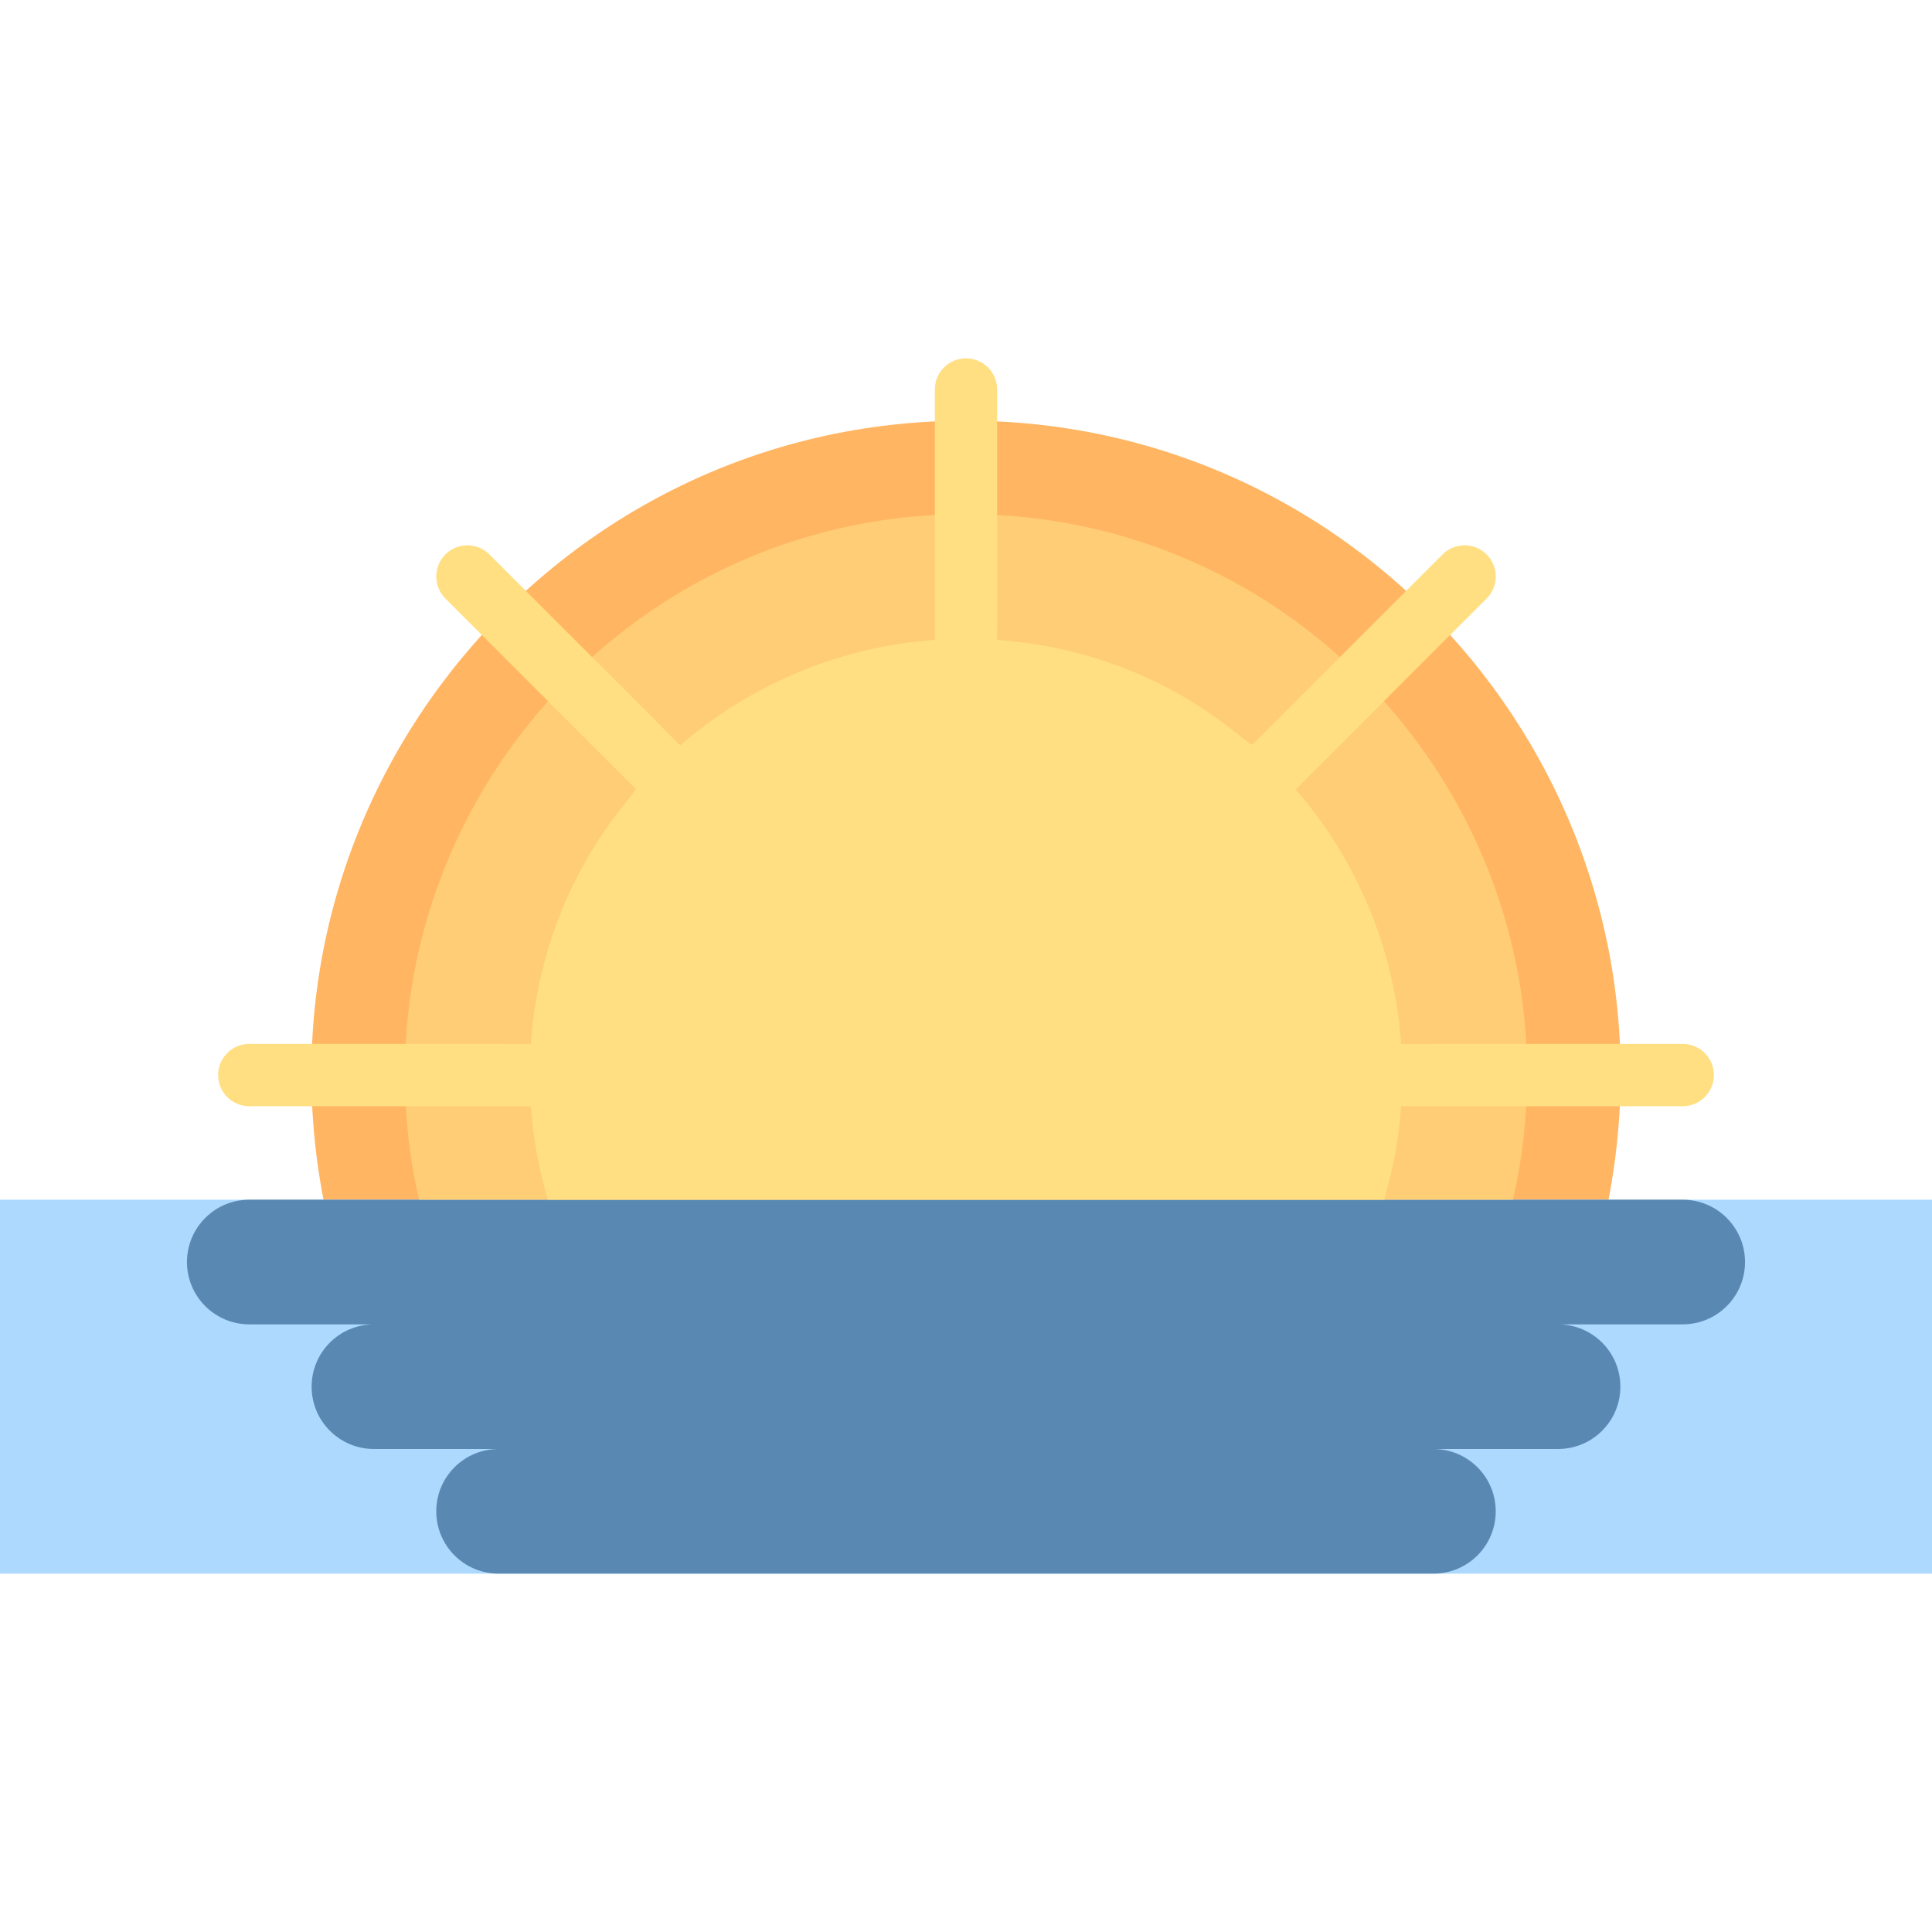 <svg id="Layer_1" enable-background="new 0 0 496 496" height="512" viewBox="0 0 496 496" width="512" xmlns="http://www.w3.org/2000/svg"><path d="m412.95 308h-329.9c-20.063-103.927 59.6-200 164.95-200 105.432 0 184.998 96.146 164.95 200z" fill="#ffb562"/><path d="m0 308h496v96h-496z" fill="#add9ff"/><path d="m432 308h-368c-8.837 0-16 7.164-16 16s7.163 16 16 16h32c-8.837 0-16 7.164-16 16s7.163 16 16 16h32c-8.837 0-16 7.164-16 16s7.163 16 16 16h240c8.837 0 16-7.164 16-16s-7.163-16-16-16h32c8.837 0 16-7.164 16-16s-7.163-16-16-16h32c8.837 0 16-7.164 16-16s-7.163-16-16-16z" fill="#5989b3"/><path d="m388.43 308h-280.86c-20.487-90.101 48.047-176 140.43-176 92.334 0 160.93 85.842 140.43 176z" fill="#ffcd76"/><path d="m432 268c-65.937 0-71.537-.008-72.286.015-1.756-24.923-11.667-47.59-27.077-65.358.491-.458 7.267-7.245 49.021-48.999 3.124-3.125 3.124-8.189 0-11.314-3.125-3.123-8.189-3.123-11.314 0l-48.8 48.8c-.949.935-22.985-23.856-65.558-26.855.022-.565.014-14.733.014-64.289 0-4.418-3.582-8-8-8s-8 3.582-8 8c0 49.556-.008 63.724.015 64.287-24.92 1.756-47.592 11.659-65.362 27.07-.389-.419-13.433-13.452-48.995-49.015-3.125-3.123-8.189-3.123-11.314 0-3.124 3.125-3.124 8.189 0 11.314l48.81 48.81c.898.897-23.872 23.062-26.865 65.548-.759-.022-5.674-.014-72.289-.014-4.418 0-8 3.582-8 8s3.582 8 8 8c65.937 0 71.536.008 72.285-.015.584 8.286 2.066 16.323 4.365 24.015h214.7c2.299-7.691 3.781-15.728 4.365-24.015.749.023 6.348.015 72.285.015 4.418 0 8-3.582 8-8s-3.582-8-8-8z" fill="#ffdf81"/></svg>
